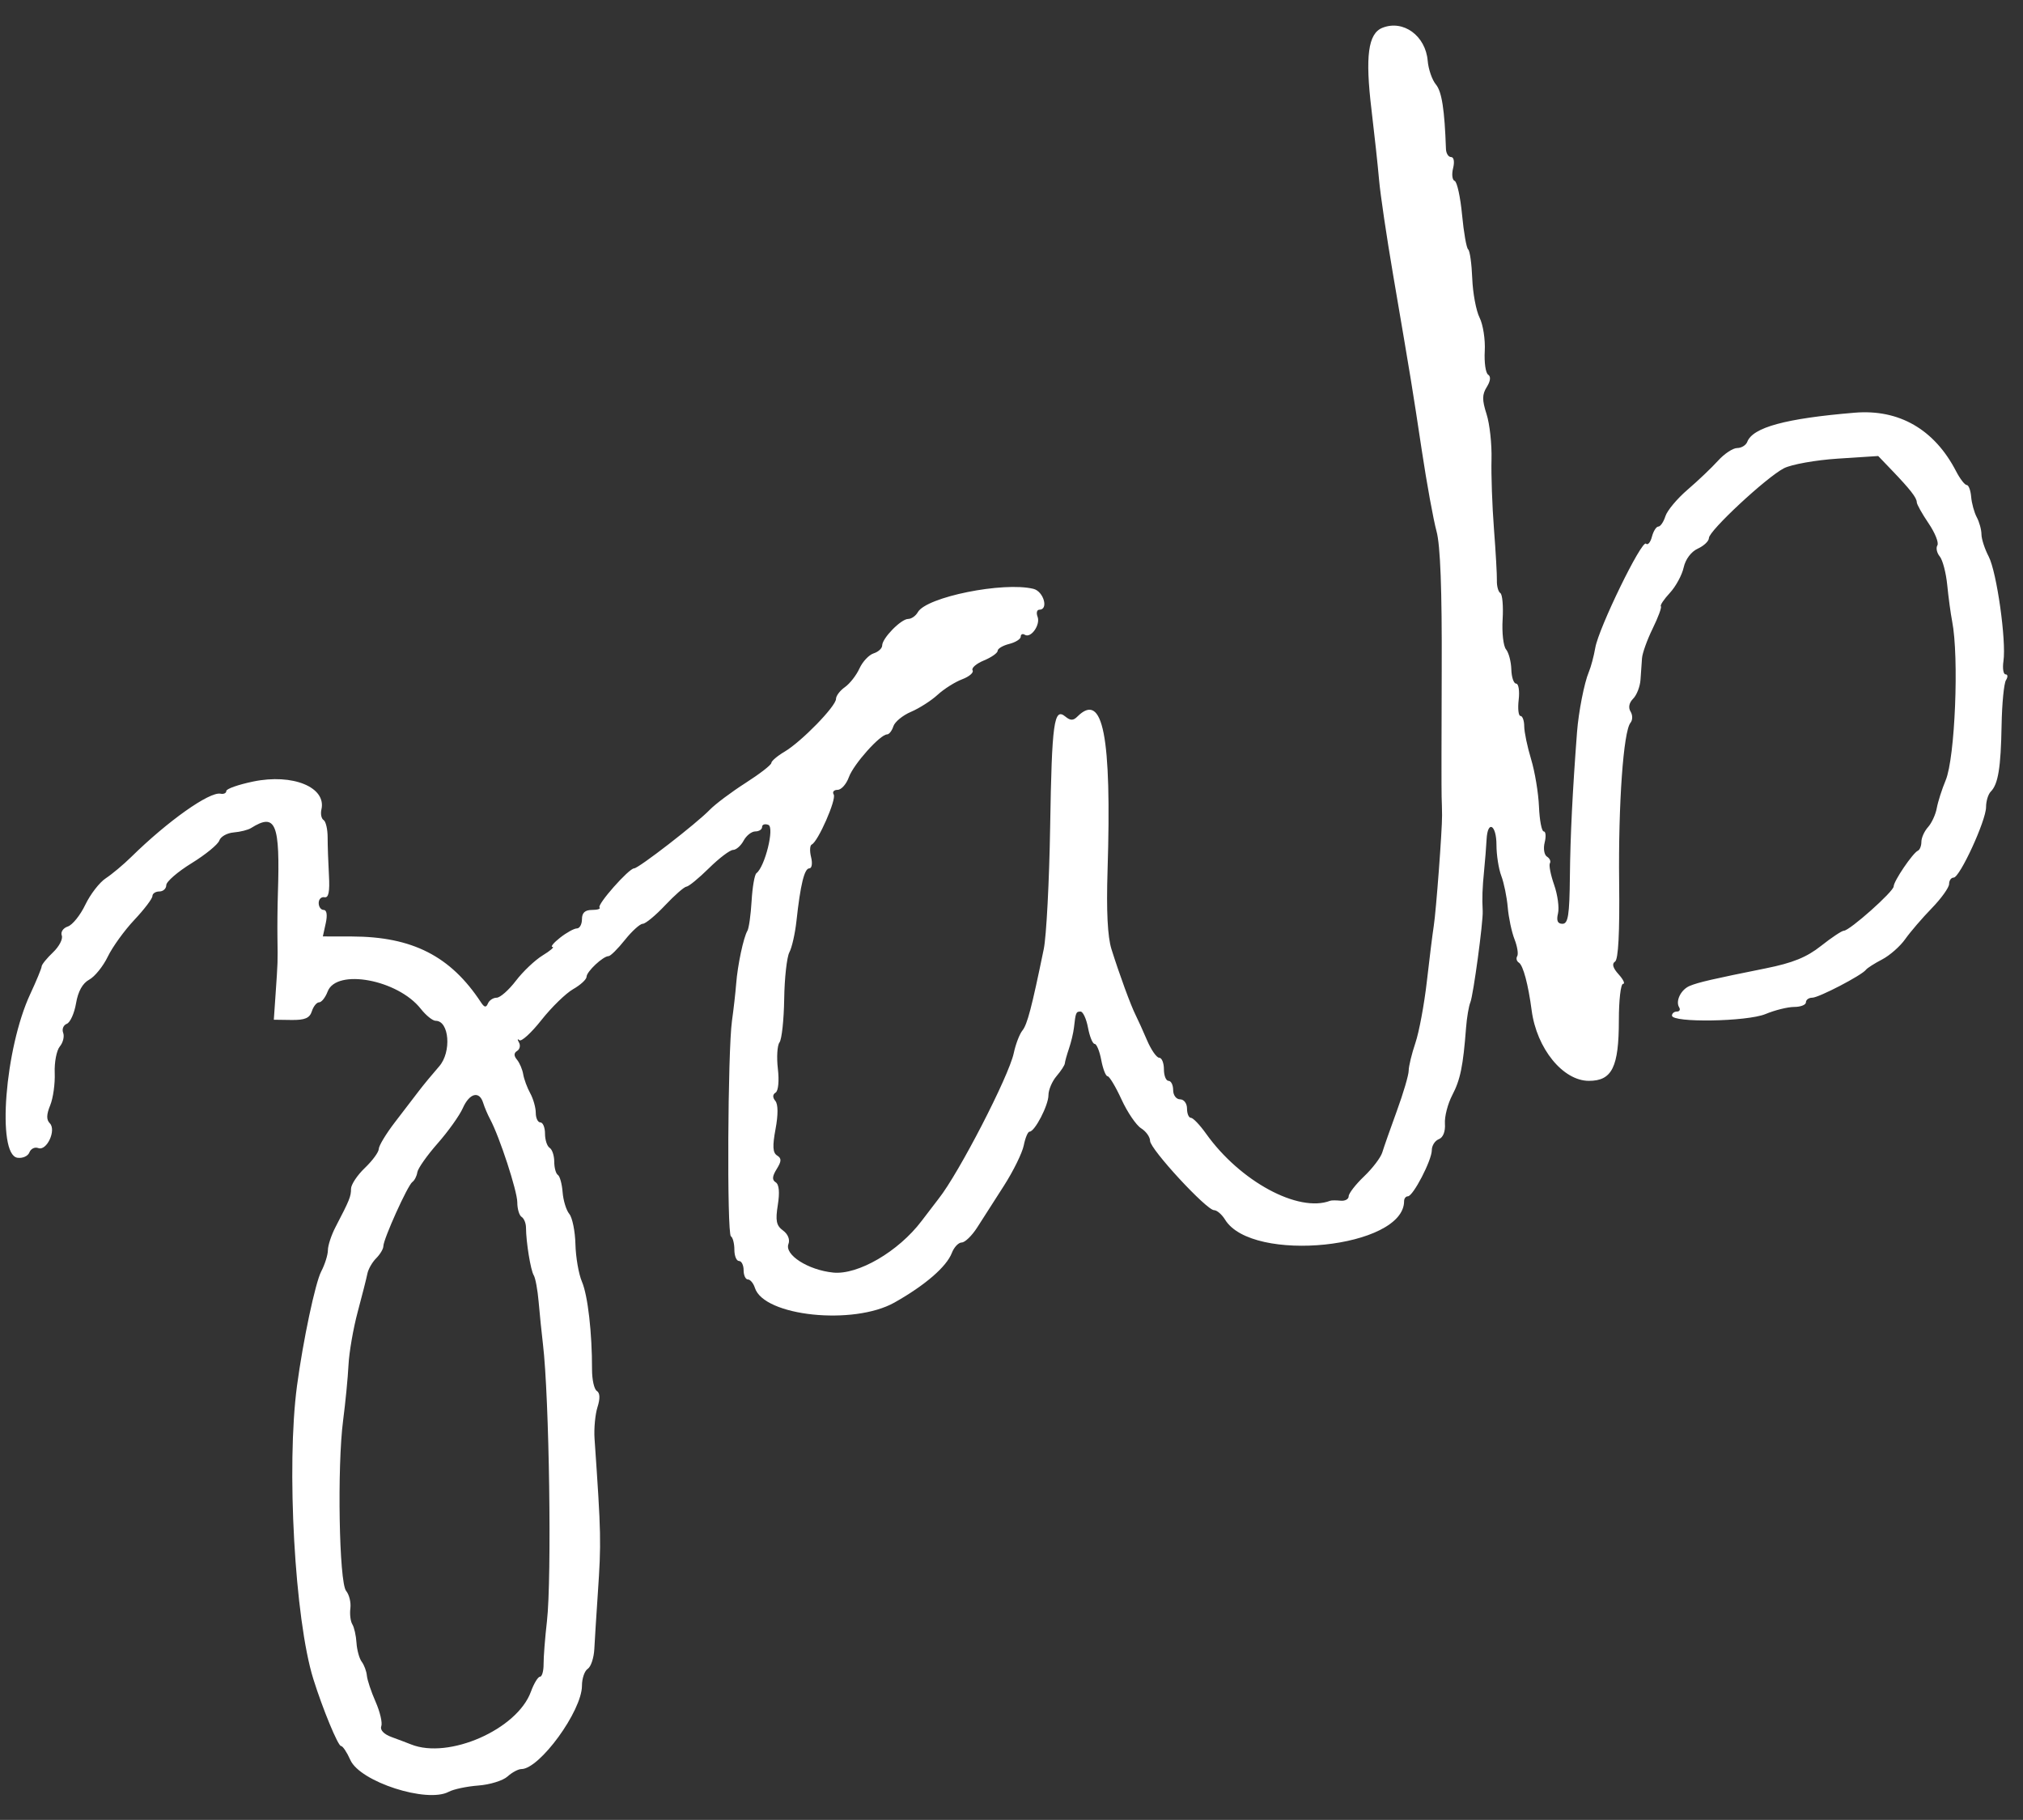 <svg id="svg" xmlns="http://www.w3.org/2000/svg" xmlns:xlink="http://www.w3.org/1999/xlink" width="400" height="359.817" viewBox="0, 0, 400,359.817"><rect x="0" y="0" width="400" height="359.817" fill="#333333" stroke="none"/><g id="svgg"><path id="path0" d="M273.338 5.498 C 270.508 6.626,269.909 11.120,271.180 21.701 C 271.768 26.592,272.444 32.854,272.683 35.616 C 272.922 38.379,274.169 46.804,275.455 54.338 C 279.108 75.739,279.227 76.468,281.126 89.055 C 282.112 95.592,283.423 102.784,284.038 105.037 C 284.799 107.819,285.128 116.600,285.065 132.420 C 285.014 145.228,285.005 156.530,285.046 157.534 C 285.087 158.539,285.127 160.183,285.134 161.187 C 285.156 164.141,283.955 180.125,283.488 183.105 C 283.252 184.612,282.637 189.543,282.123 194.064 C 281.608 198.584,280.591 204.044,279.863 206.196 C 279.135 208.349,278.537 210.814,278.535 211.676 C 278.533 212.537,277.481 216.119,276.197 219.635 C 274.914 223.151,273.616 226.849,273.313 227.854 C 273.010 228.858,271.390 230.988,269.714 232.587 C 268.038 234.186,266.667 235.958,266.667 236.526 C 266.667 237.093,265.947 237.485,265.068 237.395 C 264.189 237.306,263.265 237.311,263.014 237.408 C 256.727 239.818,245.179 233.571,238.458 224.125 C 237.237 222.409,235.893 221.005,235.471 221.005 C 235.049 221.005,234.703 220.183,234.703 219.178 C 234.703 218.163,234.094 217.352,233.333 217.352 C 232.572 217.352,231.963 216.540,231.963 215.525 C 231.963 214.521,231.553 213.699,231.050 213.699 C 230.548 213.699,230.137 212.671,230.137 211.416 C 230.137 210.160,229.719 209.132,229.209 209.132 C 228.699 209.132,227.621 207.591,226.814 205.708 C 226.008 203.824,224.987 201.569,224.546 200.697 C 223.588 198.803,221.362 192.734,219.769 187.671 C 218.996 185.216,218.741 180.125,218.991 172.146 C 219.828 145.424,218.095 136.608,213.007 141.696 C 212.206 142.497,211.634 142.492,210.648 141.673 C 208.399 139.807,207.977 142.865,207.643 163.441 C 207.468 174.223,206.900 185.114,206.379 187.641 C 203.996 199.221,203.124 202.549,202.160 203.742 C 201.590 204.446,200.819 206.461,200.446 208.219 C 199.474 212.803,189.578 231.980,185.602 236.986 C 185.203 237.489,183.680 239.479,182.218 241.410 C 177.656 247.437,169.659 252.103,164.745 251.606 C 159.790 251.105,155.076 248.093,155.897 245.954 C 156.233 245.080,155.796 243.998,154.820 243.285 C 153.493 242.314,153.297 241.350,153.794 238.241 C 154.193 235.746,154.046 234.174,153.376 233.760 C 152.624 233.295,152.677 232.583,153.569 231.145 C 154.545 229.571,154.561 229.023,153.648 228.454 C 152.789 227.919,152.713 226.614,153.344 223.233 C 153.877 220.385,153.862 218.335,153.305 217.664 C 152.734 216.976,152.752 216.397,153.357 216.024 C 153.895 215.691,154.085 213.688,153.804 211.306 C 153.537 209.029,153.683 206.684,154.129 206.094 C 154.576 205.505,154.993 201.640,155.056 197.504 C 155.118 193.369,155.580 189.220,156.080 188.285 C 156.581 187.350,157.210 184.569,157.479 182.105 C 158.263 174.906,159.048 171.689,160.020 171.689 C 160.525 171.689,160.682 170.709,160.375 169.482 C 160.070 168.268,160.128 167.138,160.504 166.971 C 161.742 166.420,165.428 158.029,164.846 157.087 C 164.532 156.579,164.876 156.164,165.610 156.164 C 166.344 156.164,167.351 155.034,167.847 153.653 C 168.762 151.104,174.029 145.205,175.389 145.205 C 175.798 145.205,176.361 144.486,176.640 143.607 C 176.919 142.727,178.488 141.437,180.126 140.739 C 181.765 140.041,184.132 138.527,185.388 137.373 C 186.644 136.220,188.826 134.840,190.238 134.306 C 191.649 133.773,192.579 132.973,192.304 132.528 C 192.029 132.083,193.032 131.210,194.532 130.589 C 196.033 129.967,197.260 129.106,197.260 128.674 C 197.260 128.242,198.288 127.631,199.543 127.316 C 200.799 127.000,201.826 126.352,201.826 125.874 C 201.826 125.397,202.191 125.232,202.636 125.507 C 203.843 126.252,205.765 123.521,205.154 121.929 C 204.862 121.170,205.022 120.548,205.508 120.548 C 207.385 120.548,206.355 116.921,204.338 116.425 C 198.388 114.963,183.159 118.037,181.479 121.039 C 181.068 121.773,180.207 122.374,179.566 122.374 C 178.162 122.374,174.429 126.189,174.429 127.623 C 174.429 128.185,173.670 128.885,172.741 129.180 C 171.813 129.474,170.550 130.820,169.935 132.170 C 169.320 133.520,168.025 135.179,167.057 135.857 C 166.089 136.535,165.297 137.584,165.297 138.189 C 165.297 139.634,158.446 146.660,155.122 148.623 C 153.686 149.471,152.511 150.475,152.511 150.854 C 152.511 151.232,150.215 153.011,147.407 154.807 C 144.600 156.603,141.415 158.992,140.330 160.116 C 137.732 162.806,126.259 171.689,125.382 171.689 C 124.344 171.689,117.994 178.876,118.545 179.428 C 118.809 179.692,118.135 179.909,117.047 179.909 C 115.677 179.909,115.068 180.471,115.068 181.735 C 115.068 182.740,114.620 183.562,114.071 183.562 C 113.522 183.562,112.029 184.384,110.751 185.388 C 109.474 186.393,108.793 187.216,109.238 187.218 C 109.682 187.220,108.810 187.975,107.299 188.897 C 105.788 189.818,103.404 192.077,102.001 193.916 C 100.598 195.755,98.889 197.260,98.203 197.260 C 97.517 197.260,96.740 197.774,96.476 198.402 C 96.115 199.260,95.774 199.204,95.097 198.174 C 89.106 189.046,81.532 185.181,69.589 185.156 L 63.835 185.145 64.410 182.527 C 64.766 180.907,64.610 179.909,64.000 179.909 C 63.457 179.909,63.014 179.292,63.014 178.539 C 63.014 177.785,63.527 177.272,64.155 177.397 C 64.973 177.561,65.224 176.331,65.040 173.059 C 64.898 170.548,64.782 167.174,64.782 165.561 C 64.782 163.948,64.423 162.407,63.984 162.135 C 63.544 161.864,63.351 160.923,63.553 160.045 C 64.567 155.647,57.883 152.904,50.078 154.516 C 47.147 155.121,44.749 155.963,44.749 156.387 C 44.749 156.811,44.235 157.053,43.607 156.926 C 41.430 156.484,33.177 162.328,25.959 169.423 C 24.414 170.941,22.141 172.845,20.908 173.653 C 19.675 174.461,17.857 176.814,16.867 178.883 C 15.878 180.951,14.320 182.887,13.404 183.185 C 12.484 183.485,11.952 184.280,12.215 184.964 C 12.476 185.645,11.691 187.149,10.470 188.306 C 9.250 189.464,8.244 190.708,8.235 191.071 C 8.226 191.434,7.209 193.900,5.975 196.550 C 0.972 207.294,-0.674 228.273,3.437 228.901 C 4.461 229.057,5.530 228.584,5.811 227.850 C 6.093 227.116,6.882 226.729,7.565 226.991 C 9.239 227.634,11.190 223.428,9.843 222.081 C 9.153 221.390,9.176 220.359,9.923 218.544 C 10.502 217.135,10.906 214.255,10.820 212.144 C 10.733 210.033,11.186 207.676,11.826 206.905 C 12.466 206.134,12.764 204.915,12.489 204.197 C 12.213 203.479,12.537 202.680,13.209 202.422 C 13.880 202.165,14.703 200.336,15.037 198.360 C 15.434 196.008,16.334 194.394,17.639 193.691 C 18.737 193.100,20.390 191.053,21.312 189.142 C 22.235 187.230,24.598 183.959,26.563 181.873 C 28.529 179.786,30.137 177.668,30.137 177.167 C 30.137 176.666,30.753 176.256,31.507 176.256 C 32.260 176.256,32.877 175.692,32.877 175.003 C 32.877 174.313,35.132 172.361,37.888 170.665 C 40.644 168.968,43.109 166.950,43.366 166.181 C 43.622 165.412,44.897 164.694,46.199 164.586 C 47.500 164.479,49.042 164.091,49.625 163.725 C 54.537 160.643,55.396 162.741,54.945 176.712 C 54.864 179.224,54.825 183.128,54.858 185.388 C 54.930 190.307,54.939 190.020,54.496 196.469 L 54.142 201.615 57.622 201.663 C 60.286 201.700,61.232 201.297,61.662 199.942 C 61.971 198.969,62.617 198.174,63.098 198.174 C 63.579 198.174,64.338 197.213,64.784 196.038 C 66.536 191.430,78.658 193.683,83.204 199.461 C 84.227 200.762,85.550 201.826,86.144 201.826 C 88.839 201.826,89.314 208.008,86.837 210.834 C 85.538 212.317,83.741 214.492,82.844 215.669 C 81.947 216.846,79.794 219.658,78.058 221.918 C 76.323 224.178,74.900 226.538,74.895 227.161 C 74.890 227.784,73.653 229.473,72.146 230.913 C 70.639 232.353,69.406 234.211,69.406 235.043 C 69.406 236.560,69.114 237.281,66.340 242.607 C 65.515 244.191,64.838 246.246,64.835 247.173 C 64.831 248.100,64.236 249.996,63.511 251.386 C 62.341 253.627,59.929 265.021,58.728 273.973 C 56.596 289.864,58.286 320.233,61.954 331.963 C 63.803 337.876,66.830 345.205,67.423 345.205 C 67.766 345.205,68.598 346.449,69.271 347.969 C 71.179 352.281,84.423 356.565,88.726 354.262 C 89.682 353.750,92.322 353.193,94.592 353.023 C 96.862 352.853,99.451 352.052,100.345 351.243 C 101.239 350.434,102.470 349.772,103.080 349.772 C 106.701 349.772,115.068 338.270,115.068 333.292 C 115.068 331.858,115.582 330.356,116.210 329.954 C 116.838 329.552,117.424 327.785,117.514 326.027 C 117.603 324.269,117.913 319.338,118.203 315.068 C 118.896 304.861,118.865 303.394,117.559 284.475 C 117.420 282.466,117.681 279.648,118.138 278.212 C 118.683 276.500,118.639 275.399,118.009 275.010 C 117.482 274.684,117.055 272.776,117.060 270.770 C 117.080 263.567,116.225 256.115,115.070 253.425 C 114.423 251.918,113.842 248.581,113.779 246.010 C 113.715 243.438,113.170 240.740,112.567 240.013 C 111.964 239.286,111.368 237.352,111.243 235.715 C 111.119 234.077,110.695 232.539,110.303 232.297 C 109.910 232.054,109.589 230.877,109.589 229.680 C 109.589 228.484,109.178 227.251,108.676 226.941 C 108.174 226.630,107.763 225.373,107.763 224.147 C 107.763 222.921,107.352 221.918,106.849 221.918 C 106.347 221.918,105.936 221.069,105.936 220.031 C 105.936 218.994,105.442 217.247,104.839 216.150 C 104.236 215.053,103.611 213.366,103.451 212.400 C 103.291 211.435,102.737 210.136,102.221 209.514 C 101.575 208.735,101.585 208.194,102.254 207.781 C 102.789 207.450,102.948 206.694,102.608 206.101 C 102.268 205.508,102.308 205.309,102.697 205.659 C 103.085 206.009,105.046 204.217,107.053 201.678 C 109.060 199.138,111.888 196.386,113.337 195.562 C 114.785 194.738,115.973 193.642,115.976 193.125 C 115.982 192.101,119.244 189.041,120.330 189.041 C 120.701 189.041,122.152 187.603,123.555 185.845 C 124.958 184.087,126.547 182.648,127.086 182.648 C 127.625 182.648,129.615 181.005,131.507 178.995 C 133.399 176.986,135.303 175.322,135.738 175.298 C 136.174 175.273,138.174 173.632,140.183 171.651 C 142.192 169.670,144.335 168.047,144.945 168.043 C 145.555 168.039,146.494 167.215,147.032 166.210 C 147.570 165.205,148.611 164.384,149.347 164.384 C 150.083 164.384,150.685 163.986,150.685 163.499 C 150.685 163.012,151.243 162.828,151.924 163.090 C 153.177 163.571,151.249 171.381,149.566 172.643 C 149.201 172.916,148.772 175.387,148.611 178.135 C 148.451 180.882,148.078 183.535,147.783 184.031 C 147.006 185.336,145.843 190.817,145.558 194.521 C 145.422 196.279,145.050 199.566,144.731 201.826 C 143.890 207.787,143.711 243.933,144.521 244.433 C 144.897 244.666,145.205 245.860,145.205 247.086 C 145.205 248.312,145.616 249.315,146.119 249.315 C 146.621 249.315,147.032 250.137,147.032 251.142 C 147.032 252.146,147.415 252.968,147.884 252.968 C 148.352 252.968,148.973 253.716,149.263 254.630 C 151.043 260.240,168.771 262.095,176.877 257.521 C 182.937 254.101,187.159 250.447,188.207 247.717 C 188.641 246.587,189.520 245.659,190.160 245.656 C 190.800 245.652,192.176 244.317,193.218 242.688 C 194.260 241.059,196.635 237.350,198.498 234.446 C 200.360 231.542,202.128 227.946,202.426 226.455 C 202.724 224.964,203.239 223.744,203.570 223.744 C 204.605 223.744,207.306 218.533,207.306 216.536 C 207.306 215.489,208.025 213.793,208.904 212.766 C 209.783 211.740,210.522 210.605,210.547 210.244 C 210.572 209.884,210.941 208.562,211.367 207.306 C 211.793 206.050,212.234 204.201,212.347 203.196 C 212.688 200.159,212.753 200.000,213.657 200.000 C 214.137 200.000,214.799 201.438,215.129 203.196 C 215.459 204.954,216.048 206.393,216.438 206.393 C 216.829 206.393,217.418 207.831,217.748 209.589 C 218.078 211.347,218.640 212.785,218.996 212.785 C 219.353 212.785,220.594 214.853,221.753 217.380 C 222.913 219.908,224.657 222.472,225.629 223.080 C 226.602 223.687,227.398 224.804,227.399 225.562 C 227.400 227.186,238.556 239.269,240.054 239.269 C 240.619 239.269,241.598 240.113,242.230 241.143 C 247.584 249.872,277.626 246.766,277.626 237.483 C 277.626 236.959,277.960 236.530,278.369 236.530 C 279.407 236.530,283.105 229.406,283.105 227.409 C 283.105 226.505,283.729 225.527,284.491 225.234 C 285.339 224.909,285.808 223.719,285.700 222.169 C 285.602 220.775,286.259 218.228,287.159 216.508 C 288.748 213.471,289.297 210.784,289.878 203.196 C 290.032 201.187,290.415 198.927,290.729 198.174 C 291.310 196.781,293.279 182.223,293.168 180.137 C 293.032 177.575,293.100 175.619,293.445 172.146 C 293.645 170.137,293.866 167.363,293.936 165.982 C 294.136 162.063,295.890 163.035,295.890 167.064 C 295.890 169.040,296.320 171.787,296.845 173.168 C 297.370 174.549,297.944 177.350,298.120 179.392 C 298.295 181.434,298.896 184.270,299.455 185.693 C 300.013 187.117,300.255 188.629,299.992 189.055 C 299.729 189.480,299.878 190.053,300.324 190.329 C 301.162 190.847,302.172 194.621,302.849 199.768 C 303.840 207.306,309.035 213.699,314.169 213.699 C 318.751 213.699,320.091 210.981,320.091 201.689 C 320.091 197.747,320.463 194.521,320.918 194.521 C 321.372 194.521,320.978 193.674,320.041 192.638 C 318.907 191.385,318.669 190.546,319.329 190.127 C 319.989 189.708,320.263 184.456,320.148 174.429 C 319.970 158.949,320.992 144.588,322.392 142.901 C 322.830 142.373,322.836 141.386,322.405 140.689 C 321.920 139.903,322.111 138.946,322.914 138.143 C 323.622 137.435,324.277 135.755,324.369 134.410 C 324.462 133.064,324.596 131.142,324.668 130.137 C 324.739 129.132,325.688 126.493,326.776 124.271 C 327.864 122.049,328.595 120.071,328.400 119.876 C 328.205 119.681,329.004 118.487,330.176 117.223 C 331.348 115.959,332.576 113.697,332.905 112.198 C 333.263 110.572,334.391 109.068,335.702 108.471 C 336.911 107.920,337.900 106.976,337.900 106.373 C 337.900 104.940,349.250 94.381,352.719 92.587 C 354.199 91.821,359.001 90.963,363.390 90.678 L 371.371 90.161 374.042 92.945 C 377.693 96.751,378.995 98.420,378.995 99.293 C 378.995 99.700,380.043 101.574,381.322 103.457 C 382.602 105.341,383.389 107.303,383.070 107.819 C 382.752 108.334,382.963 109.325,383.541 110.020 C 384.118 110.716,384.785 113.266,385.022 115.688 C 385.260 118.110,385.696 121.324,385.990 122.831 C 387.376 129.926,386.566 149.830,384.711 154.269 C 383.971 156.038,383.179 158.520,382.950 159.785 C 382.720 161.050,381.942 162.737,381.221 163.534 C 380.499 164.332,379.909 165.637,379.909 166.434 C 379.909 167.232,379.600 168.021,379.224 168.189 C 378.210 168.639,374.429 174.211,374.429 175.255 C 374.429 176.261,365.708 184.018,364.576 184.018 C 364.179 184.018,362.148 185.369,360.063 187.020 C 357.228 189.266,354.477 190.382,349.141 191.454 C 338.578 193.576,335.780 194.223,334.089 194.933 C 332.356 195.661,331.247 197.927,332.014 199.169 C 332.297 199.626,332.093 200.000,331.561 200.000 C 331.029 200.000,330.594 200.358,330.594 200.797 C 330.594 202.249,345.476 202.002,349.096 200.489 C 350.942 199.718,353.493 199.087,354.765 199.087 C 356.037 199.087,357.078 198.676,357.078 198.174 C 357.078 197.671,357.642 197.260,358.332 197.260 C 359.621 197.260,368.131 192.831,368.950 191.734 C 369.201 191.398,370.639 190.480,372.146 189.695 C 373.653 188.910,375.704 187.106,376.705 185.686 C 377.706 184.267,380.069 181.516,381.956 179.573 C 383.844 177.630,385.388 175.473,385.388 174.778 C 385.388 174.084,385.791 173.516,386.284 173.516 C 387.505 173.516,392.694 162.237,392.694 159.581 C 392.694 158.405,393.115 157.022,393.629 156.508 C 395.088 155.049,395.621 151.776,395.767 143.379 C 395.842 139.110,396.232 135.103,396.635 134.475 C 397.038 133.847,397.004 133.333,396.559 133.333 C 396.114 133.333,395.923 132.158,396.134 130.721 C 396.726 126.687,394.808 113.090,393.216 110.037 C 392.433 108.535,391.790 106.560,391.786 105.648 C 391.783 104.736,391.367 103.216,390.861 102.271 C 390.356 101.327,389.855 99.504,389.749 98.222 C 389.643 96.940,389.245 95.890,388.865 95.890 C 388.486 95.890,387.541 94.664,386.765 93.165 C 382.492 84.902,375.504 80.867,366.729 81.596 C 353.086 82.730,346.580 84.494,345.481 87.358 C 345.222 88.033,344.324 88.584,343.485 88.584 C 342.646 88.584,340.939 89.715,339.691 91.096 C 338.444 92.477,335.740 95.050,333.683 96.813 C 331.626 98.576,329.650 100.939,329.293 102.064 C 328.936 103.189,328.309 104.110,327.899 104.110 C 327.489 104.110,326.917 105.016,326.627 106.125 C 326.337 107.233,325.810 107.849,325.455 107.495 C 324.625 106.665,316.098 124.170,315.429 128.078 C 315.149 129.713,314.572 131.872,314.147 132.877 C 313.255 134.982,312.121 140.765,311.819 144.749 C 310.925 156.525,310.493 165.276,310.408 173.288 C 310.328 180.964,310.063 182.648,308.937 182.648 C 307.976 182.648,307.713 182.032,308.058 180.594 C 308.330 179.463,307.986 176.922,307.294 174.946 C 306.602 172.970,306.226 171.047,306.457 170.671 C 306.689 170.296,306.428 169.711,305.877 169.370 C 305.326 169.029,305.121 167.768,305.423 166.567 C 305.724 165.366,305.640 164.384,305.236 164.384 C 304.832 164.384,304.409 162.175,304.296 159.475 C 304.183 156.775,303.483 152.563,302.740 150.114 C 301.997 147.666,301.385 144.737,301.380 143.607 C 301.374 142.477,301.041 141.553,300.640 141.553 C 300.239 141.553,300.078 140.114,300.283 138.356 C 300.489 136.598,300.263 135.160,299.782 135.160 C 299.301 135.160,298.872 133.898,298.828 132.357 C 298.785 130.815,298.314 129.030,297.783 128.390 C 297.252 127.751,296.948 125.088,297.108 122.473 C 297.267 119.858,297.065 117.513,296.658 117.262 C 296.251 117.010,295.943 115.900,295.973 114.795 C 296.003 113.690,295.743 109.087,295.394 104.566 C 295.045 100.046,294.828 93.881,294.910 90.868 C 294.993 87.854,294.553 83.812,293.934 81.886 C 293.031 79.079,293.039 78.013,293.977 76.513 C 294.714 75.332,294.813 74.433,294.245 74.079 C 293.750 73.769,293.448 71.667,293.575 69.406 C 293.701 67.146,293.242 64.178,292.554 62.811 C 291.867 61.445,291.213 57.951,291.101 55.049 C 290.989 52.146,290.626 49.566,290.295 49.315 C 289.964 49.064,289.421 45.982,289.088 42.466 C 288.756 38.950,288.096 35.936,287.623 35.769 C 287.149 35.602,287.010 34.472,287.315 33.258 C 287.637 31.977,287.468 31.050,286.914 31.050 C 286.388 31.050,285.933 30.331,285.903 29.452 C 285.635 21.656,285.080 18.097,283.917 16.705 C 283.165 15.805,282.435 13.698,282.294 12.024 C 281.877 7.063,277.469 3.851,273.338 5.498 M95.529 218.037 C 95.801 218.916,96.421 220.374,96.906 221.278 C 98.775 224.757,102.283 235.491,102.283 237.728 C 102.283 239.019,102.668 240.313,103.138 240.603 C 103.609 240.894,103.997 241.843,104.001 242.712 C 104.016 245.588,104.921 251.151,105.536 252.146 C 105.868 252.684,106.304 255.042,106.503 257.384 C 106.703 259.727,107.086 263.493,107.355 265.753 C 108.606 276.252,109.122 312.034,108.144 320.548 C 107.770 323.813,107.471 327.614,107.482 328.995 C 107.492 330.377,107.175 331.507,106.777 331.507 C 106.380 331.507,105.568 332.842,104.974 334.475 C 102.260 341.933,88.728 347.885,81.279 344.896 C 80.525 344.594,78.786 343.936,77.415 343.435 C 75.910 342.886,75.106 342.041,75.389 341.305 C 75.646 340.635,75.143 338.464,74.271 336.481 C 73.398 334.499,72.620 332.165,72.541 331.295 C 72.462 330.425,72.004 329.192,71.524 328.555 C 71.044 327.918,70.578 326.230,70.489 324.804 C 70.400 323.378,70.029 321.734,69.666 321.151 C 69.303 320.568,69.128 319.145,69.278 317.988 C 69.427 316.831,69.049 315.282,68.438 314.545 C 67.049 312.872,66.646 289.980,67.844 280.822 C 68.304 277.306,68.783 272.374,68.909 269.863 C 69.035 267.352,69.855 262.626,70.732 259.361 C 71.609 256.096,72.469 252.698,72.644 251.811 C 72.818 250.923,73.599 249.558,74.380 248.777 C 75.160 247.997,75.799 246.925,75.799 246.396 C 75.799 244.999,80.609 234.345,81.532 233.699 C 81.961 233.397,82.404 232.532,82.515 231.776 C 82.626 231.020,84.430 228.455,86.524 226.076 C 88.619 223.697,90.861 220.555,91.508 219.094 C 92.823 216.123,94.778 215.609,95.529 218.037 " stroke="none" fill="white" fill-rule="evenodd"></path></g></svg>